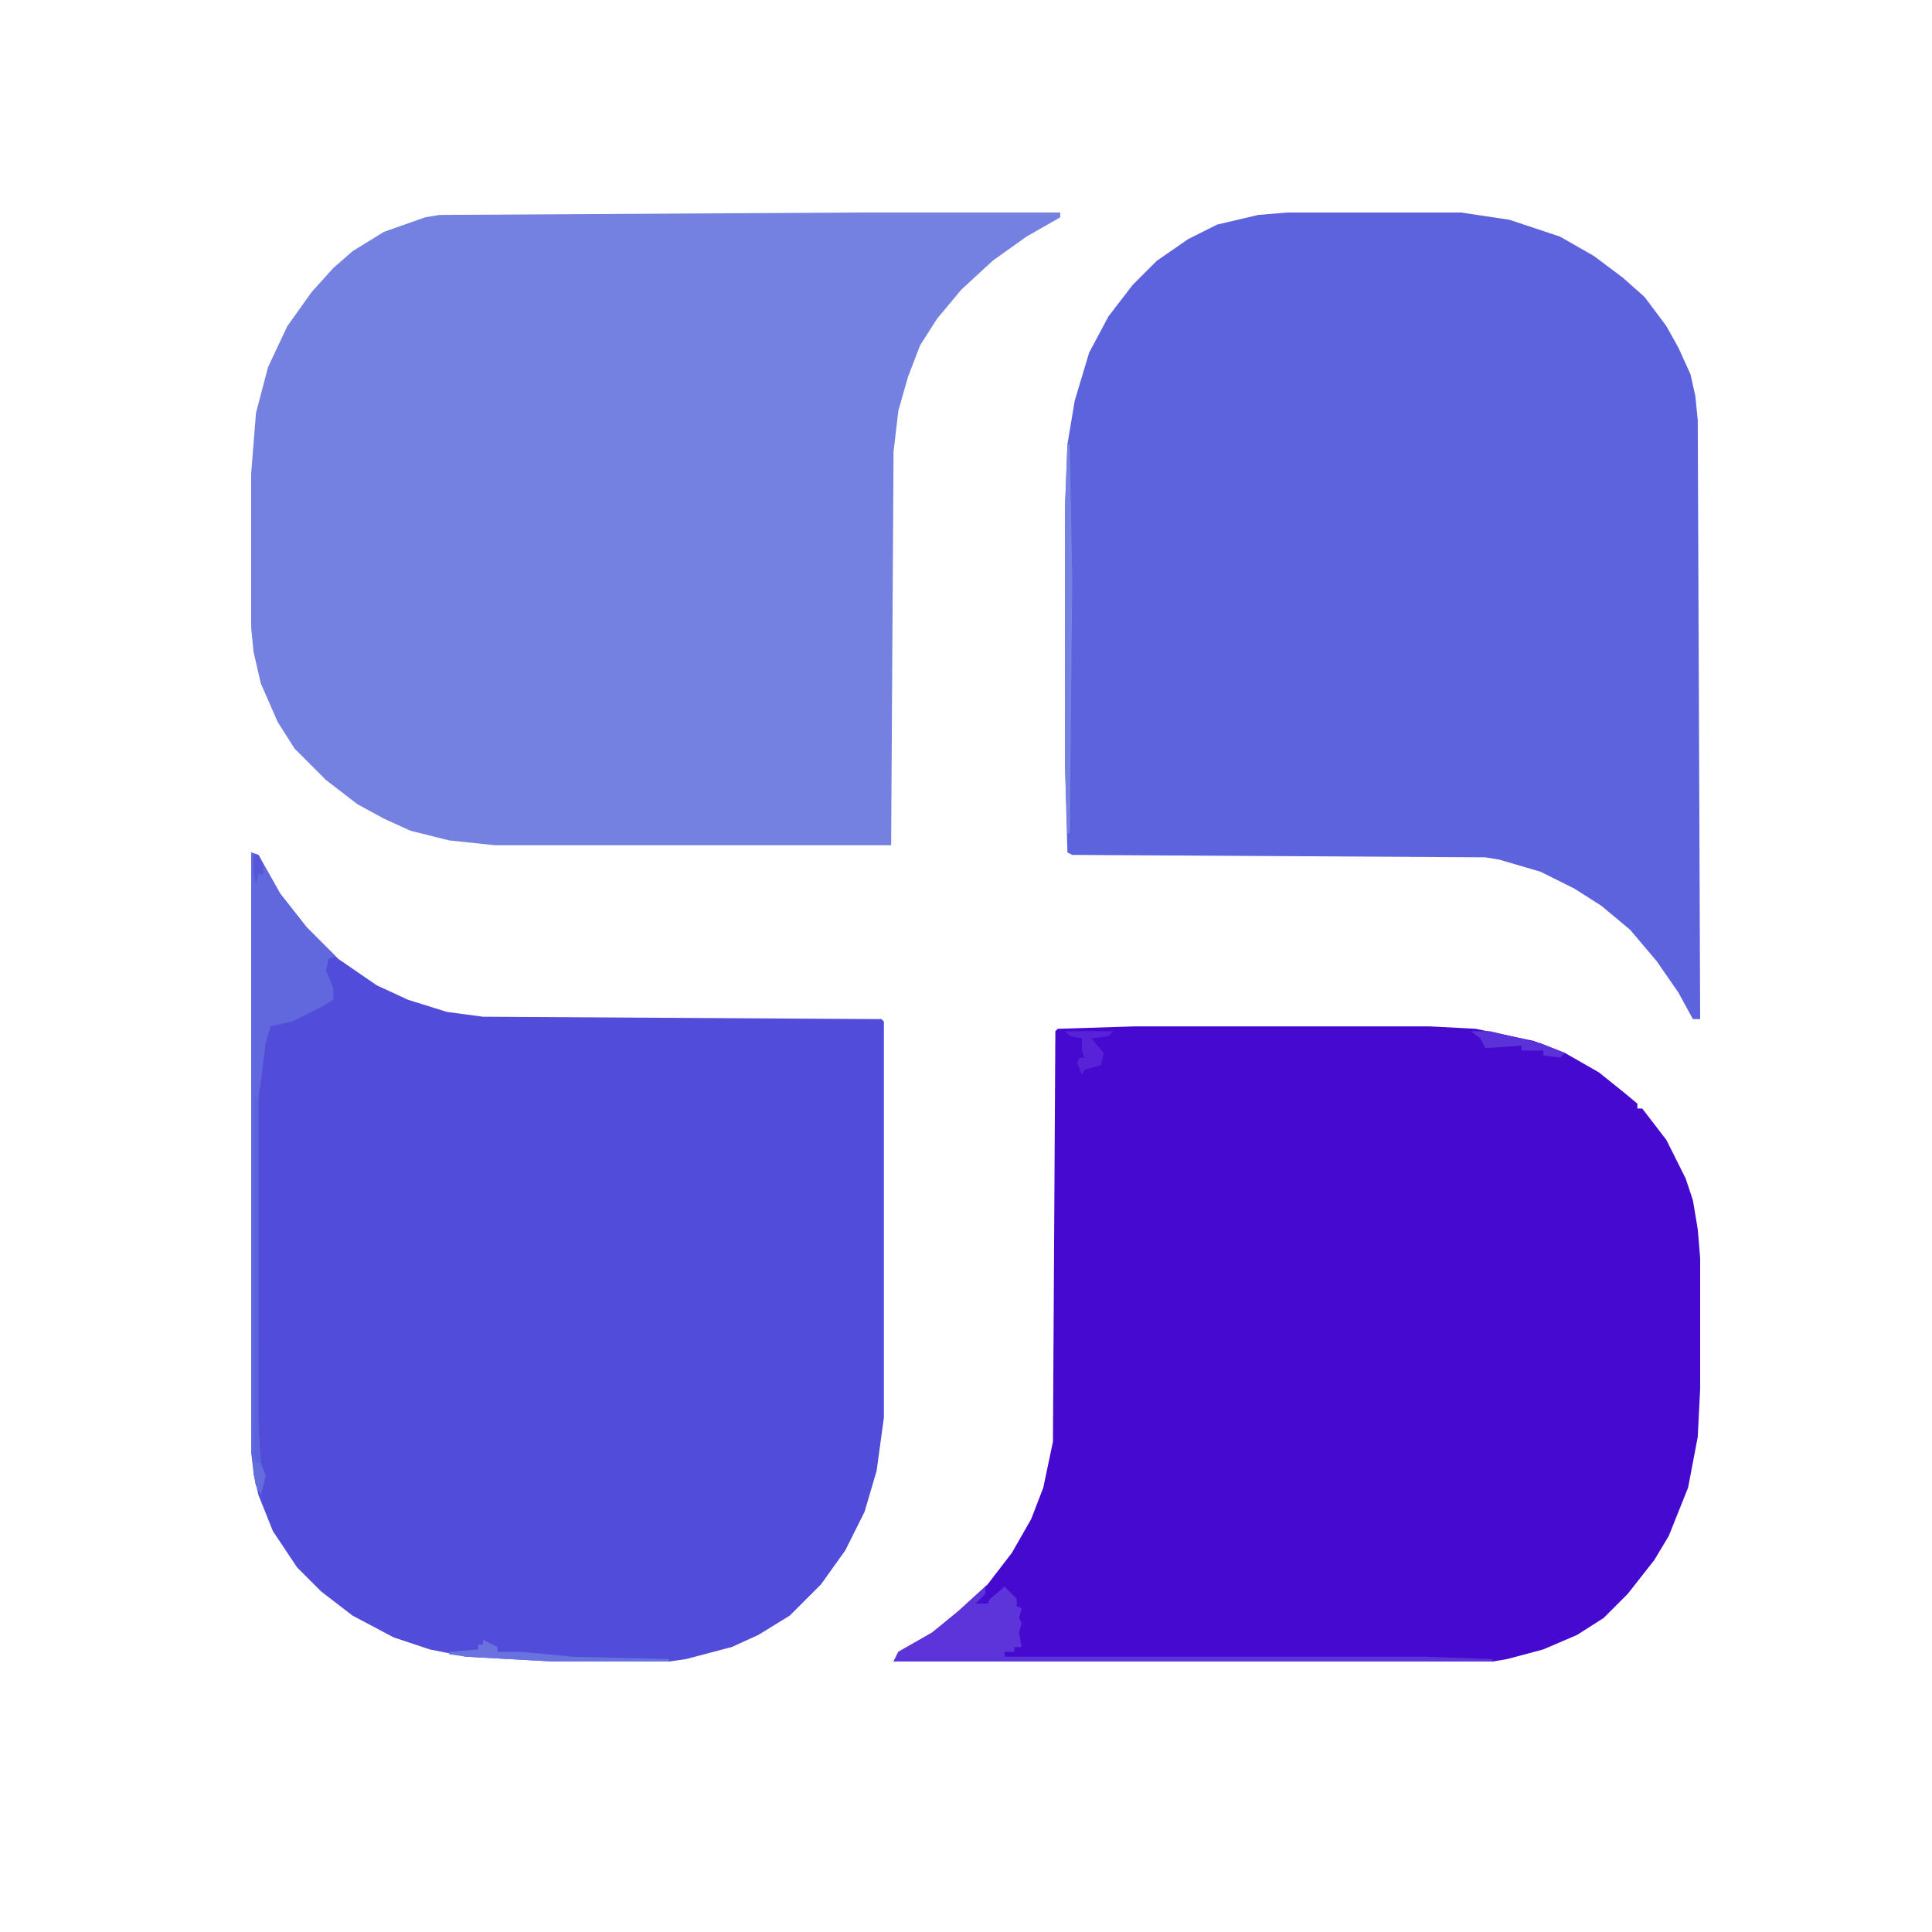 <?xml version="1.0" encoding="UTF-8"?>
<svg version="1.1" viewBox="0 0 800 800" width="200" height="200" xmlns="http://www.w3.org/2000/svg">
<path transform="translate(470,425)" d="m0 0h122l19 1 24 5 13 5 14 8 10 8 6 5v2h2l10 13 8 16 3 9 2 12 1 12v54l-1 20-4 21-8 20-6 10-11 14-10 10-11 7-14 6-15 4-6 1h-248l2-4 14-8 11-9 12-11 10-13 8-14 5-13 4-19 1-170 1-1z" fill="#4509D0"/>
<path transform="translate(533,88)" d="m0 0h72l20 3 21 7 14 8 12 9 9 8 9 12 5 9 5 11 2 9 1 10 1 248h-3l-6-11-9-13-11-13-12-10-11-7-14-7-17-5-6-1-171-1-2-1-1-36v-107l1-26 3-18 6-20 8-15 10-13 10-10 13-9 12-6 17-4z" fill="#5D62DD"/>
<path transform="translate(104,353)" d="m0 0 3 1 9 16 11 14 13 13 16 11 13 6 16 5 15 2 165 1 1 1v164l-3 22-5 17-8 16-10 14-13 13-13 8-11 5-19 5-7 1h-48l-36-2-15-3-15-5-17-9-13-10-10-10-10-15-6-15-2-9-1-9z" fill="#514CD9"/>
<path transform="translate(355,88)" d="m0 0h84v2l-14 8-14 10-13 12-10 12-7 11-5 13-4 14-2 17-1 163h-164l-19-2-16-4-11-5-11-6-13-10-13-13-7-11-7-16-3-13-1-10v-64l2-25 5-19 8-17 10-14 9-10 8-7 13-8 17-6 6-1z" fill="#7581E0"/>
<path transform="translate(104,353)" d="m0 0 3 1 9 16 11 14 12 12-3 1-1 5 3 7v5l-5 3-12 6-9 2-2 7-2 16-1 7v135l1 16 2 5-2 8-2-4-2-14z" fill="#6167DD"/>
<path transform="translate(408,657)" d="m0 0v3l-4 4h3 2l1-2 6-5 5 5v3l2 1-1 4 1 2-1 4 1 6h-3v2h-4v2h174l28 1v1h-248l2-4 14-8 11-9z" fill="#5C34DA"/>
<path transform="translate(442,184)" d="m0 0h1l1 56-1 105h-1l-1-28v-107z" fill="#7682E1"/>
<path transform="translate(105,454)" d="m0 0 2 1v135l1 16 2 5-2 8-2-4-1-5z" fill="#5D62DD"/>
<path transform="translate(200,679)" d="m0 0 6 3v2h10l21 2 40 1v1h-48l-36-2-7-1v-1l12-1v-2h2z" fill="#6A72DF"/>
<path transform="translate(609,427)" d="m0 0h8l21 5 10 4-2 2-7-1v-2h-9v-2l-15 1-2-4z" fill="#5B31D9"/>
<path transform="translate(441,427)" d="m0 0h20l-2 2-7 1 5 6-1 5-7 2-1 2-2-5 1-2h2l-1-3v-5l-5-1z" fill="#5823D8"/>
<path transform="translate(105,557)" d="m0 0 2 1v32l1 16 2 5-2 8-2-4-1-5z" fill="#5D62DD"/>
<path transform="translate(105,603)" d="m0 0 1 3h2l2 5-2 8-2-4-1-5z" fill="#656CDE"/>
<path transform="translate(105,354)" d="m0 0h2l2 4v4h-2l-1 4-1-4z" fill="#5756DA"/>
</svg>